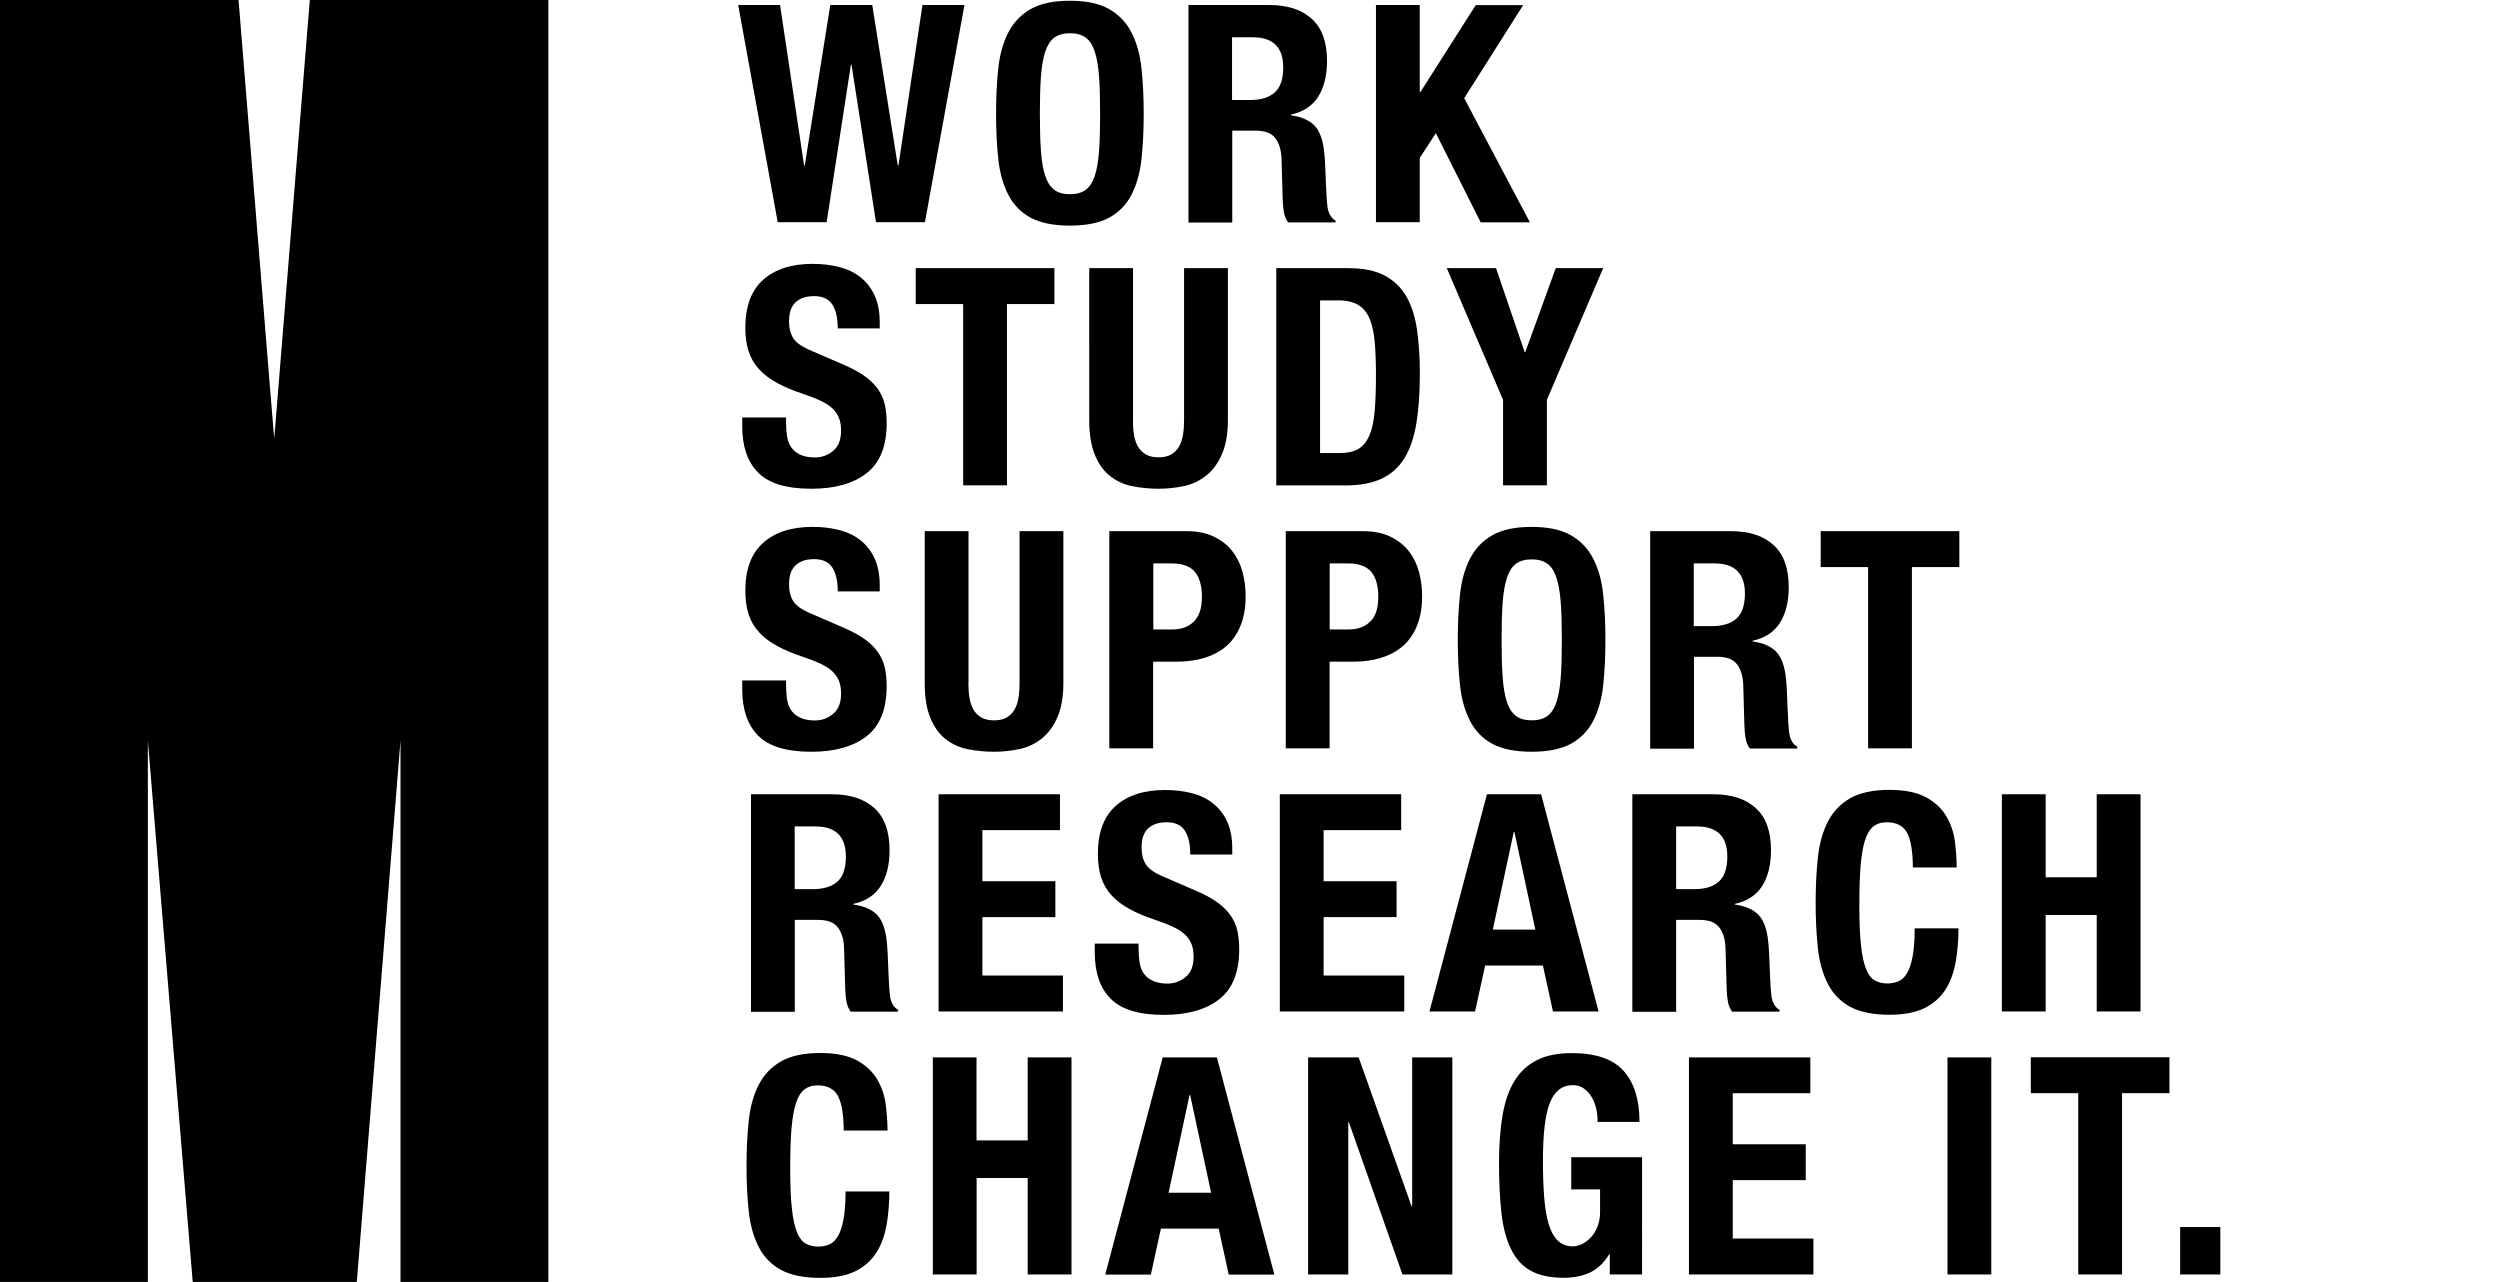 <?xml version="1.0" encoding="utf-8"?>
<!-- Generator: Adobe Illustrator 25.3.1, SVG Export Plug-In . SVG Version: 6.00 Build 0)  -->
<svg version="1.1" id="Layer_1" xmlns="http://www.w3.org/2000/svg" xmlns:xlink="http://www.w3.org/1999/xlink" x="0px" y="0px"
	 viewBox="0 0 2340.2 1200" style="enable-background:new 0 0 2340.2 1200;" xml:space="preserve">
<style type="text/css">
	.st0{fill-rule:evenodd;clip-rule:evenodd;}
</style>
<desc>Created with Sketch.</desc>
<g id="Page-1">
	<polygon class="st0" points="290,0 261.2,355.3 256.7,410.7 252.9,364.9 223.3,0 0,0 0,662 0,1200 138.4,1200 138.4,693.3 
		180.4,1200 334,1200 374.9,693.3 374.9,1200 513.3,1200 513.3,59.1 513.3,0 	"/>
</g>
<g>
	<path d="M730.2,4.7l22.5,150.3h0.6L777.2,4.7h39.3l23.9,150.3h0.6L863.5,4.7h39.3l-37,203.3h-45.8L797.1,60.6h-0.6L773.8,208h-45.8
		l-37-203.3H730.2z"/>
	<path d="M934.5,63.8c1.4-13,4.6-24.2,9.4-33.5c4.8-9.3,11.8-16.6,20.9-21.8c9.1-5.2,21.4-7.8,36.7-7.8s27.6,2.6,36.7,7.8
		c9.1,5.2,16.1,12.5,20.9,21.8c4.8,9.3,8,20.5,9.4,33.5c1.4,13,2.1,27.2,2.1,42.6c0,15.6-0.7,29.8-2.1,42.7
		c-1.4,12.9-4.6,24-9.4,33.3c-4.8,9.3-11.8,16.4-20.9,21.4c-9.1,4.9-21.4,7.4-36.7,7.4s-27.6-2.5-36.7-7.4
		c-9.1-4.9-16.1-12.1-20.9-21.4c-4.8-9.3-8-20.4-9.4-33.3c-1.4-12.9-2.1-27.1-2.1-42.7C932.4,91,933.1,76.8,934.5,63.8z
		 M974.4,141.3c0.7,9.6,2,17.4,4,23.3c2,6,4.8,10.3,8.5,13.1c3.7,2.8,8.6,4.1,14.7,4.1c6.1,0,11-1.4,14.7-4.1
		c3.7-2.7,6.5-7.1,8.5-13.1c2-6,3.3-13.8,4-23.3c0.7-9.6,1-21.2,1-34.9c0-13.7-0.3-25.2-1-34.7c-0.7-9.5-2-17.3-4-23.3
		c-2-6.1-4.8-10.5-8.5-13.2c-3.7-2.7-8.6-4.1-14.7-4.1c-6.1,0-11,1.4-14.7,4.1c-3.7,2.8-6.5,7.2-8.5,13.2c-2,6.1-3.3,13.9-4,23.3
		c-0.7,9.5-1,21.1-1,34.7C973.4,120.1,973.7,131.7,974.4,141.3z"/>
	<path d="M1188.1,4.7c17.1,0,30.4,4.3,39.9,13c9.5,8.6,14.2,21.8,14.2,39.4c0,13.7-2.8,24.8-8.3,33.5c-5.5,8.6-14,14.2-25.6,16.7
		v0.6c10.2,1.5,17.7,4.8,22.5,10c4.7,5.1,7.7,13.4,8.8,24.8c0.4,3.8,0.7,7.9,0.9,12.4c0.2,4.5,0.4,9.4,0.6,14.9
		c0.4,10.8,0.9,19.1,1.7,24.8c1.1,5.7,3.6,9.6,7.4,11.7v1.7h-44.4c-2.1-2.8-3.4-6.1-4-9.8c-0.6-3.7-1-7.5-1.1-11.5l-1.1-39
		c-0.4-8-2.4-14.2-6-18.8c-3.6-4.6-9.7-6.8-18.2-6.8h-21.9v86h-41V4.7H1188.1z M1170.4,93.6c9.9,0,17.5-2.3,22.8-7
		c5.3-4.6,8-12.5,8-23.5c0-18.8-9.5-28.2-28.5-28.2h-19.4v58.7H1170.4z"/>
	<path d="M1329,86.2h0.6l51.8-81.4h44.4l-55.2,87.1l61.5,116.2h-46.1l-41.9-83.4l-15.1,23.1V208h-41V4.7h41V86.2z"/>
	<path d="M735.9,396.8c0,4.7,0.4,9.1,1.1,13c0.8,3.9,2.2,7.2,4.3,9.8c2.1,2.7,4.9,4.7,8.4,6.3c3.5,1.5,7.9,2.3,13.2,2.3
		c6.3,0,11.9-2,16.9-6.1c5-4.1,7.5-10.4,7.5-18.9c0-4.6-0.6-8.5-1.9-11.8c-1.2-3.3-3.3-6.3-6.1-9c-2.8-2.7-6.6-5.1-11.2-7.3
		c-4.7-2.2-10.4-4.4-17.2-6.7c-9.1-3-17-6.4-23.6-10c-6.6-3.6-12.2-7.8-16.7-12.7c-4.5-4.8-7.7-10.4-9.8-16.8
		c-2.1-6.4-3.1-13.7-3.1-22.1c0-20.1,5.6-35.1,16.8-45c11.2-9.9,26.6-14.8,46.1-14.8c9.1,0,17.5,1,25.2,3c7.7,2,14.3,5.2,19.9,9.7
		c5.6,4.5,10,10.2,13.1,17.1c3.1,6.9,4.7,15.2,4.7,24.9v5.7h-39.3c0-9.7-1.7-17.1-5.1-22.4c-3.4-5.2-9.1-7.8-17.1-7.8
		c-4.6,0-8.4,0.7-11.4,2c-3,1.3-5.5,3.1-7.3,5.3c-1.8,2.2-3,4.7-3.7,7.5c-0.7,2.8-1,5.8-1,8.8c0,6.3,1.3,11.5,4,15.8
		c2.7,4.3,8.4,8.2,17.1,11.8l31.6,13.7c7.8,3.4,14.1,7,19.1,10.7c4.9,3.7,8.9,7.7,11.8,12c2.9,4.3,5,9,6.1,14.1s1.7,10.8,1.7,17.1
		c0,21.5-6.2,37.1-18.6,46.8c-12.4,9.8-29.8,14.7-52,14.7c-23.2,0-39.7-5-49.7-15.1c-10-10.1-14.9-24.5-14.9-43.3v-8.3h41V396.8z"/>
	<path d="M987,284.6h-44.4v169.7h-41V284.6h-44.4V251H987V284.6z"/>
	<path d="M1060.5,392.8c0,5.1,0.3,9.8,1,14.1c0.7,4.3,1.9,8,3.7,11.1c1.8,3.1,4.3,5.6,7.4,7.4c3.1,1.8,7.1,2.7,11.8,2.7
		c4.9,0,8.9-0.9,12-2.7c3-1.8,5.5-4.3,7.3-7.4c1.8-3.1,3-6.8,3.7-11.1c0.7-4.3,1-9,1-14.1V251h41v141.8c0,12.9-1.8,23.6-5.4,32
		c-3.6,8.4-8.4,15.1-14.5,20.1c-6.1,4.9-13,8.3-20.8,10c-7.8,1.7-15.9,2.6-24.2,2.6c-8.4,0-16.4-0.8-24.2-2.3
		c-7.8-1.5-14.7-4.6-20.8-9.3c-6.1-4.6-10.9-11.2-14.5-19.8c-3.6-8.5-5.4-19.6-5.4-33.3V251h41V392.8z"/>
	<path d="M1261.8,251c14.2,0,25.7,2.3,34.5,7c8.7,4.7,15.5,11.3,20.4,19.9c4.8,8.6,8.1,19,9.8,31.2c1.7,12.1,2.6,25.7,2.6,40.7
		c0,17.8-1.1,33.4-3.3,46.6c-2.2,13.2-5.9,24.1-11.2,32.6c-5.3,8.5-12.4,14.9-21.4,19.1c-8.9,4.2-20.2,6.3-33.9,6.3h-64.6V251
		H1261.8z M1253.8,424.1c7.2,0,13-1.2,17.4-3.7c4.4-2.5,7.8-6.5,10.4-12.2c2.6-5.7,4.3-13.2,5.1-22.5c0.9-9.3,1.3-20.9,1.3-34.7
		c0-11.6-0.4-21.7-1.1-30.5c-0.8-8.7-2.3-16-4.7-21.8c-2.4-5.8-5.9-10.2-10.5-13.1c-4.7-2.9-10.9-4.4-18.6-4.4h-17.4v142.9H1253.8z"
		/>
	<path d="M1427.2,329.6h0.6l28.5-78.6h44.4L1448,374.3v80h-41v-80L1354.3,251h46.1L1427.2,329.6z"/>
	<path d="M735.9,643c0,4.7,0.4,9.1,1.1,13c0.8,3.9,2.2,7.2,4.3,9.8c2.1,2.7,4.9,4.7,8.4,6.3c3.5,1.5,7.9,2.3,13.2,2.3
		c6.3,0,11.9-2,16.9-6.1c5-4.1,7.5-10.4,7.5-18.9c0-4.6-0.6-8.5-1.9-11.8c-1.2-3.3-3.3-6.3-6.1-9c-2.8-2.7-6.6-5.1-11.2-7.3
		c-4.7-2.2-10.4-4.4-17.2-6.7c-9.1-3-17-6.4-23.6-10c-6.6-3.6-12.2-7.8-16.7-12.7c-4.5-4.8-7.7-10.4-9.8-16.8
		c-2.1-6.4-3.1-13.7-3.1-22.1c0-20.1,5.6-35.1,16.8-45c11.2-9.9,26.6-14.8,46.1-14.8c9.1,0,17.5,1,25.2,3c7.7,2,14.3,5.2,19.9,9.7
		c5.6,4.5,10,10.2,13.1,17.1c3.1,6.9,4.7,15.2,4.7,24.9v5.7h-39.3c0-9.7-1.7-17.1-5.1-22.4c-3.4-5.2-9.1-7.8-17.1-7.8
		c-4.6,0-8.4,0.7-11.4,2c-3,1.3-5.5,3.1-7.3,5.3c-1.8,2.2-3,4.7-3.7,7.5c-0.7,2.8-1,5.8-1,8.8c0,6.3,1.3,11.5,4,15.8
		c2.7,4.3,8.4,8.2,17.1,11.8l31.6,13.7c7.8,3.4,14.1,7,19.1,10.7c4.9,3.7,8.9,7.7,11.8,12c2.9,4.3,5,9,6.1,14.1s1.7,10.8,1.7,17.1
		c0,21.5-6.2,37.1-18.6,46.8c-12.4,9.8-29.8,14.7-52,14.7c-23.2,0-39.7-5-49.7-15.1c-10-10.1-14.9-24.5-14.9-43.3V637h41V643z"/>
	<path d="M906.5,639c0,5.1,0.3,9.8,1,14.1c0.7,4.3,1.9,8,3.7,11.1c1.8,3.1,4.3,5.6,7.4,7.4c3.1,1.8,7.1,2.7,11.8,2.7
		c4.9,0,8.9-0.9,12-2.7c3-1.8,5.5-4.3,7.3-7.4c1.8-3.1,3-6.8,3.7-11.1c0.7-4.3,1-9,1-14.1V497.2h41V639c0,12.9-1.8,23.6-5.4,32
		c-3.6,8.4-8.4,15.1-14.5,20.1c-6.1,4.9-13,8.3-20.8,10c-7.8,1.7-15.9,2.6-24.2,2.6c-8.4,0-16.4-0.8-24.2-2.3
		c-7.8-1.5-14.7-4.6-20.8-9.3c-6.1-4.6-10.9-11.2-14.5-19.8c-3.6-8.5-5.4-19.6-5.4-33.3V497.2h41V639z"/>
	<path d="M1110.3,497.2c10.4,0,19.2,1.8,26.3,5.3c7.1,3.5,12.9,8.1,17.2,13.8c4.4,5.7,7.5,12.2,9.4,19.5c1.9,7.3,2.8,14.8,2.8,22.4
		c0,10.4-1.6,19.6-4.7,27.3c-3.1,7.8-7.5,14.1-13.1,19.1c-5.6,4.9-12.4,8.6-20.4,11.1c-8,2.5-16.8,3.7-26.5,3.7h-21.9v81.1h-41
		V497.2H1110.3z M1097.8,589.2c8.2,0,14.8-2.5,19.8-7.4c5-4.9,7.5-12.6,7.5-23.1c0-10.2-2.2-18-6.5-23.3c-4.4-5.3-11.7-8-21.9-8
		h-17.1v61.8H1097.8z"/>
	<path d="M1275.5,497.2c10.4,0,19.2,1.8,26.3,5.3c7.1,3.5,12.9,8.1,17.2,13.8c4.4,5.7,7.5,12.2,9.4,19.5c1.9,7.3,2.8,14.8,2.8,22.4
		c0,10.4-1.6,19.6-4.7,27.3c-3.1,7.8-7.5,14.1-13.1,19.1c-5.6,4.9-12.4,8.6-20.4,11.1c-8,2.5-16.8,3.7-26.5,3.7h-21.9v81.1h-41
		V497.2H1275.5z M1262.9,589.2c8.2,0,14.8-2.5,19.8-7.4c5-4.9,7.5-12.6,7.5-23.1c0-10.2-2.2-18-6.5-23.3c-4.4-5.3-11.7-8-21.9-8
		h-17.1v61.8H1262.9z"/>
	<path d="M1366.7,556.3c1.4-13,4.6-24.2,9.4-33.5c4.8-9.3,11.8-16.6,20.9-21.8c9.1-5.2,21.4-7.8,36.7-7.8s27.6,2.6,36.7,7.8
		c9.1,5.2,16.1,12.5,20.9,21.8c4.8,9.3,8,20.5,9.4,33.5c1.4,13,2.1,27.2,2.1,42.6c0,15.6-0.7,29.8-2.1,42.7
		c-1.4,12.9-4.6,24-9.4,33.3c-4.8,9.3-11.8,16.4-20.9,21.4c-9.1,4.9-21.4,7.4-36.7,7.4s-27.6-2.5-36.7-7.4
		c-9.1-4.9-16.1-12.1-20.9-21.4c-4.8-9.3-8-20.4-9.4-33.3c-1.4-12.9-2.1-27.1-2.1-42.7C1364.6,583.5,1365.3,569.3,1366.7,556.3z
		 M1406.6,633.8c0.7,9.6,2,17.4,4,23.3c2,6,4.8,10.3,8.5,13.1c3.7,2.8,8.6,4.1,14.7,4.1c6.1,0,11-1.4,14.7-4.1
		c3.7-2.7,6.5-7.1,8.5-13.1c2-6,3.3-13.8,4-23.3c0.7-9.6,1-21.2,1-34.9c0-13.7-0.3-25.2-1-34.7c-0.7-9.5-2-17.3-4-23.3
		c-2-6.1-4.8-10.5-8.5-13.2c-3.7-2.7-8.6-4.1-14.7-4.1c-6.1,0-11,1.4-14.7,4.1c-3.7,2.8-6.5,7.2-8.5,13.2c-2,6.1-3.3,13.9-4,23.3
		c-0.7,9.5-1,21.1-1,34.7C1405.6,612.6,1405.9,624.2,1406.6,633.8z"/>
	<path d="M1620.3,497.2c17.1,0,30.4,4.3,39.9,13c9.5,8.6,14.2,21.8,14.2,39.4c0,13.7-2.8,24.8-8.3,33.5c-5.5,8.6-14,14.2-25.6,16.7
		v0.6c10.2,1.5,17.7,4.8,22.5,10c4.7,5.1,7.7,13.4,8.8,24.8c0.4,3.8,0.7,7.9,0.9,12.4c0.2,4.5,0.4,9.4,0.6,14.9
		c0.4,10.8,0.9,19.1,1.7,24.8c1.1,5.7,3.6,9.6,7.4,11.7v1.7h-44.4c-2.1-2.8-3.4-6.1-4-9.8c-0.6-3.7-1-7.5-1.1-11.5l-1.1-39
		c-0.4-8-2.4-14.2-6-18.8c-3.6-4.6-9.7-6.8-18.2-6.8h-21.9v86h-41V497.2H1620.3z M1602.6,586.1c9.9,0,17.5-2.3,22.8-7
		c5.3-4.6,8-12.5,8-23.5c0-18.8-9.5-28.2-28.5-28.2h-19.4v58.7H1602.6z"/>
	<path d="M1834.1,530.8h-44.4v169.7h-41V530.8h-44.4v-33.6h129.8V530.8z"/>
	<path d="M778.6,743.5c17.1,0,30.4,4.3,39.9,13c9.5,8.6,14.2,21.8,14.2,39.4c0,13.7-2.8,24.8-8.3,33.5c-5.5,8.6-14,14.2-25.6,16.7
		v0.6c10.2,1.5,17.7,4.8,22.5,10c4.7,5.1,7.7,13.4,8.8,24.8c0.4,3.8,0.7,7.9,0.9,12.4c0.2,4.5,0.4,9.4,0.6,14.9
		c0.4,10.8,0.9,19.1,1.7,24.8c1.1,5.7,3.6,9.6,7.4,11.7v1.7h-44.4c-2.1-2.8-3.4-6.1-4-9.8c-0.6-3.7-1-7.5-1.1-11.5l-1.1-39
		c-0.4-8-2.4-14.2-6-18.8c-3.6-4.6-9.7-6.8-18.2-6.8h-21.9v86h-41V743.5H778.6z M761,832.3c9.9,0,17.5-2.3,22.8-7
		c5.3-4.6,8-12.5,8-23.5c0-18.8-9.5-28.2-28.5-28.2h-19.4v58.7H761z"/>
	<path d="M992.2,777.1h-72.6v47.8h68.3v33.6h-68.3v54.7H995v33.6H878.6V743.5h113.6V777.1z"/>
	<path d="M1065.9,889.3c0,4.7,0.4,9.1,1.1,13c0.8,3.9,2.2,7.2,4.3,9.8c2.1,2.7,4.9,4.7,8.4,6.3c3.5,1.5,7.9,2.3,13.2,2.3
		c6.3,0,11.9-2,16.9-6.1c5-4.1,7.5-10.4,7.5-18.9c0-4.6-0.6-8.5-1.9-11.8c-1.2-3.3-3.3-6.3-6.1-9c-2.8-2.7-6.6-5.1-11.2-7.3
		c-4.7-2.2-10.4-4.4-17.2-6.7c-9.1-3-17-6.4-23.6-10c-6.6-3.6-12.2-7.8-16.7-12.7c-4.5-4.8-7.7-10.4-9.8-16.8
		c-2.1-6.4-3.1-13.7-3.1-22.1c0-20.1,5.6-35.1,16.8-45c11.2-9.9,26.6-14.8,46.1-14.8c9.1,0,17.5,1,25.2,3s14.3,5.2,19.9,9.7
		c5.6,4.5,10,10.2,13.1,17.1c3.1,6.9,4.7,15.2,4.7,24.9v5.7h-39.3c0-9.7-1.7-17.1-5.1-22.4c-3.4-5.2-9.1-7.8-17.1-7.8
		c-4.6,0-8.4,0.7-11.4,2c-3,1.3-5.5,3.1-7.3,5.3c-1.8,2.2-3,4.7-3.7,7.5c-0.7,2.8-1,5.8-1,8.8c0,6.3,1.3,11.5,4,15.8
		c2.7,4.3,8.4,8.2,17.1,11.8l31.6,13.7c7.8,3.4,14.1,7,19.1,10.7c4.9,3.7,8.9,7.7,11.8,12c2.9,4.3,5,9,6.1,14.1s1.7,10.8,1.7,17.1
		c0,21.5-6.2,37.1-18.6,46.8c-12.4,9.8-29.8,14.7-52,14.7c-23.2,0-39.7-5-49.7-15.1c-10-10.1-14.9-24.5-14.9-43.3v-8.3h41V889.3z"/>
	<path d="M1311.6,777.1H1239v47.8h68.3v33.6H1239v54.7h75.5v33.6H1198V743.5h113.6V777.1z"/>
	<path d="M1442.6,743.5l53.8,203.3h-42.7l-9.4-43h-54.1l-9.4,43h-42.7l53.8-203.3H1442.6z M1437.2,870.2l-19.6-91.4h-0.6l-19.6,91.4
		H1437.2z"/>
	<path d="M1603.7,743.5c17.1,0,30.4,4.3,39.9,13c9.5,8.6,14.2,21.8,14.2,39.4c0,13.7-2.8,24.8-8.3,33.5c-5.5,8.6-14,14.2-25.6,16.7
		v0.6c10.2,1.5,17.7,4.8,22.5,10c4.7,5.1,7.7,13.4,8.8,24.8c0.4,3.8,0.7,7.9,0.9,12.4c0.2,4.5,0.4,9.4,0.6,14.9
		c0.4,10.8,0.9,19.1,1.7,24.8c1.1,5.7,3.6,9.6,7.4,11.7v1.7h-44.4c-2.1-2.8-3.4-6.1-4-9.8c-0.6-3.7-1-7.5-1.1-11.5l-1.1-39
		c-0.4-8-2.4-14.2-6-18.8c-3.6-4.6-9.7-6.8-18.2-6.8H1569v86h-41V743.5H1603.7z M1586.1,832.3c9.9,0,17.5-2.3,22.8-7
		c5.3-4.6,8-12.5,8-23.5c0-18.8-9.5-28.2-28.5-28.2H1569v58.7H1586.1z"/>
	<path d="M1785.3,779.8c-3.5-6.7-9.9-10.1-19.2-10.1c-5.1,0-9.4,1.4-12.7,4.1c-3.3,2.8-5.9,7.2-7.8,13.4c-1.9,6.2-3.2,14.2-4,24.2
		c-0.8,10-1.1,22.2-1.1,36.6c0,15.4,0.5,27.8,1.6,37.3c1,9.5,2.7,16.8,4.8,22.1c2.2,5.2,4.9,8.7,8.3,10.5c3.3,1.8,7.2,2.7,11.5,2.7
		c3.6,0,7-0.6,10.1-1.9c3.1-1.2,5.8-3.7,8.1-7.4c2.3-3.7,4.1-8.9,5.4-15.7c1.3-6.7,2-15.6,2-26.6h41c0,11-0.9,21.5-2.6,31.3
		c-1.7,9.9-4.9,18.5-9.5,25.9c-4.7,7.4-11.2,13.2-19.6,17.4c-8.4,4.2-19.4,6.3-32.9,6.3c-15.4,0-27.6-2.5-36.7-7.4
		c-9.1-4.9-16.1-12.1-20.9-21.4c-4.8-9.3-8-20.4-9.4-33.3c-1.4-12.9-2.1-27.1-2.1-42.7c0-15.4,0.7-29.6,2.1-42.6
		c1.4-13,4.6-24.2,9.4-33.5c4.8-9.3,11.8-16.6,20.9-21.8c9.1-5.2,21.4-7.8,36.7-7.8c14.6,0,26.1,2.4,34.6,7.1
		c8.4,4.7,14.8,10.8,18.9,18.1c4.2,7.3,6.8,15.2,7.8,23.6c1,8.4,1.6,16.4,1.6,23.8h-41C1790.5,797.3,1788.8,786.5,1785.3,779.8z"/>
	<path d="M1914.9,743.5v77.7h47.8v-77.7h41v203.3h-41v-90.3h-47.8v90.3h-41V743.5H1914.9z"/>
	<path d="M784.5,1026.1c-3.5-6.7-9.9-10.1-19.2-10.1c-5.1,0-9.4,1.4-12.7,4.1c-3.3,2.8-5.9,7.2-7.8,13.4c-1.9,6.2-3.2,14.2-4,24.2
		c-0.8,10-1.1,22.2-1.1,36.6c0,15.4,0.5,27.8,1.6,37.3c1,9.5,2.7,16.8,4.8,22.1c2.2,5.2,4.9,8.7,8.3,10.5c3.3,1.8,7.2,2.7,11.5,2.7
		c3.6,0,7-0.6,10.1-1.9c3.1-1.2,5.8-3.7,8.1-7.4c2.3-3.7,4.1-8.9,5.4-15.7c1.3-6.7,2-15.6,2-26.6h41c0,11-0.9,21.5-2.6,31.3
		c-1.7,9.9-4.9,18.5-9.5,25.9c-4.7,7.4-11.2,13.2-19.6,17.4c-8.4,4.2-19.4,6.3-32.9,6.3c-15.4,0-27.6-2.5-36.7-7.4
		c-9.1-4.9-16.1-12.1-20.9-21.4c-4.8-9.3-8-20.4-9.4-33.3c-1.4-12.9-2.1-27.1-2.1-42.7c0-15.4,0.7-29.6,2.1-42.6
		c1.4-13,4.6-24.2,9.4-33.5c4.8-9.3,11.8-16.6,20.9-21.8c9.1-5.2,21.4-7.8,36.7-7.8c14.6,0,26.1,2.4,34.6,7.1
		c8.4,4.7,14.8,10.8,18.9,18.1c4.2,7.3,6.8,15.2,7.8,23.6c1,8.4,1.6,16.4,1.6,23.8h-41C789.7,1043.6,788,1032.8,784.5,1026.1z"/>
	<path d="M914.1,989.8v77.7H962v-77.7h41V1193h-41v-90.3h-47.8v90.3h-41V989.8H914.1z"/>
	<path d="M1139.1,989.8l53.8,203.3h-42.7l-9.4-43h-54.1l-9.4,43h-42.7l53.8-203.3H1139.1z M1133.7,1116.5l-19.6-91.4h-0.6
		l-19.6,91.4H1133.7z"/>
	<path d="M1321.3,1129h0.6V989.8h37.6V1193h-46.7l-50.1-142.4h-0.6V1193h-37.6V989.8h47.3L1321.3,1129z"/>
	<path d="M1494.3,1038.4c-0.9-4-2.2-7.6-4.1-11c-1.9-3.3-4.3-6.1-7.3-8.3c-2.9-2.2-6.5-3.3-10.7-3.3c-9.9,0-17,5.5-21.4,16.5
		c-4.4,11-6.5,29.2-6.5,54.7c0,12.1,0.4,23.2,1.1,33c0.8,9.9,2.1,18.3,4.1,25.2c2,6.9,4.8,12.2,8.5,15.9c3.7,3.7,8.5,5.6,14.4,5.6
		c2.5,0,5.2-0.7,8.1-2c2.9-1.3,5.7-3.3,8.3-6c2.6-2.7,4.7-6,6.4-10.1c1.7-4.1,2.6-8.9,2.6-14.4v-20.8h-27v-30.2h66.3V1193h-30.2
		v-18.8h-0.6c-4.9,8-10.9,13.6-17.8,16.9c-6.9,3.3-15.2,5-24.9,5c-12.5,0-22.7-2.2-30.6-6.5c-7.9-4.4-14-11.1-18.5-20.2
		c-4.5-9.1-7.5-20.4-9-33.7c-1.5-13.4-2.3-28.9-2.3-46.6c0-17.1,1.1-32.1,3.3-45c2.2-12.9,5.9-23.7,11.2-32.3
		c5.3-8.6,12.3-15.1,21.1-19.5c8.7-4.4,19.6-6.5,32.7-6.5c22.4,0,38.5,5.6,48.4,16.7c9.9,11.1,14.8,27,14.8,47.7h-39.3
		C1495.6,1046.3,1495.1,1042.4,1494.3,1038.4z"/>
	<path d="M1694.6,1023.3H1622v47.8h68.3v33.6H1622v54.7h75.5v33.6H1581V989.8h113.6V1023.3z"/>
	<path d="M1823,989.8h41V1193h-41V989.8z"/>
	<path d="M2030.8,1023.3h-44.4V1193h-41v-169.7H1901v-33.6h129.8V1023.3z"/>
	<path d="M2078.4,1193h-37.6v-44.4h37.6V1193z"/>
</g>
</svg>
